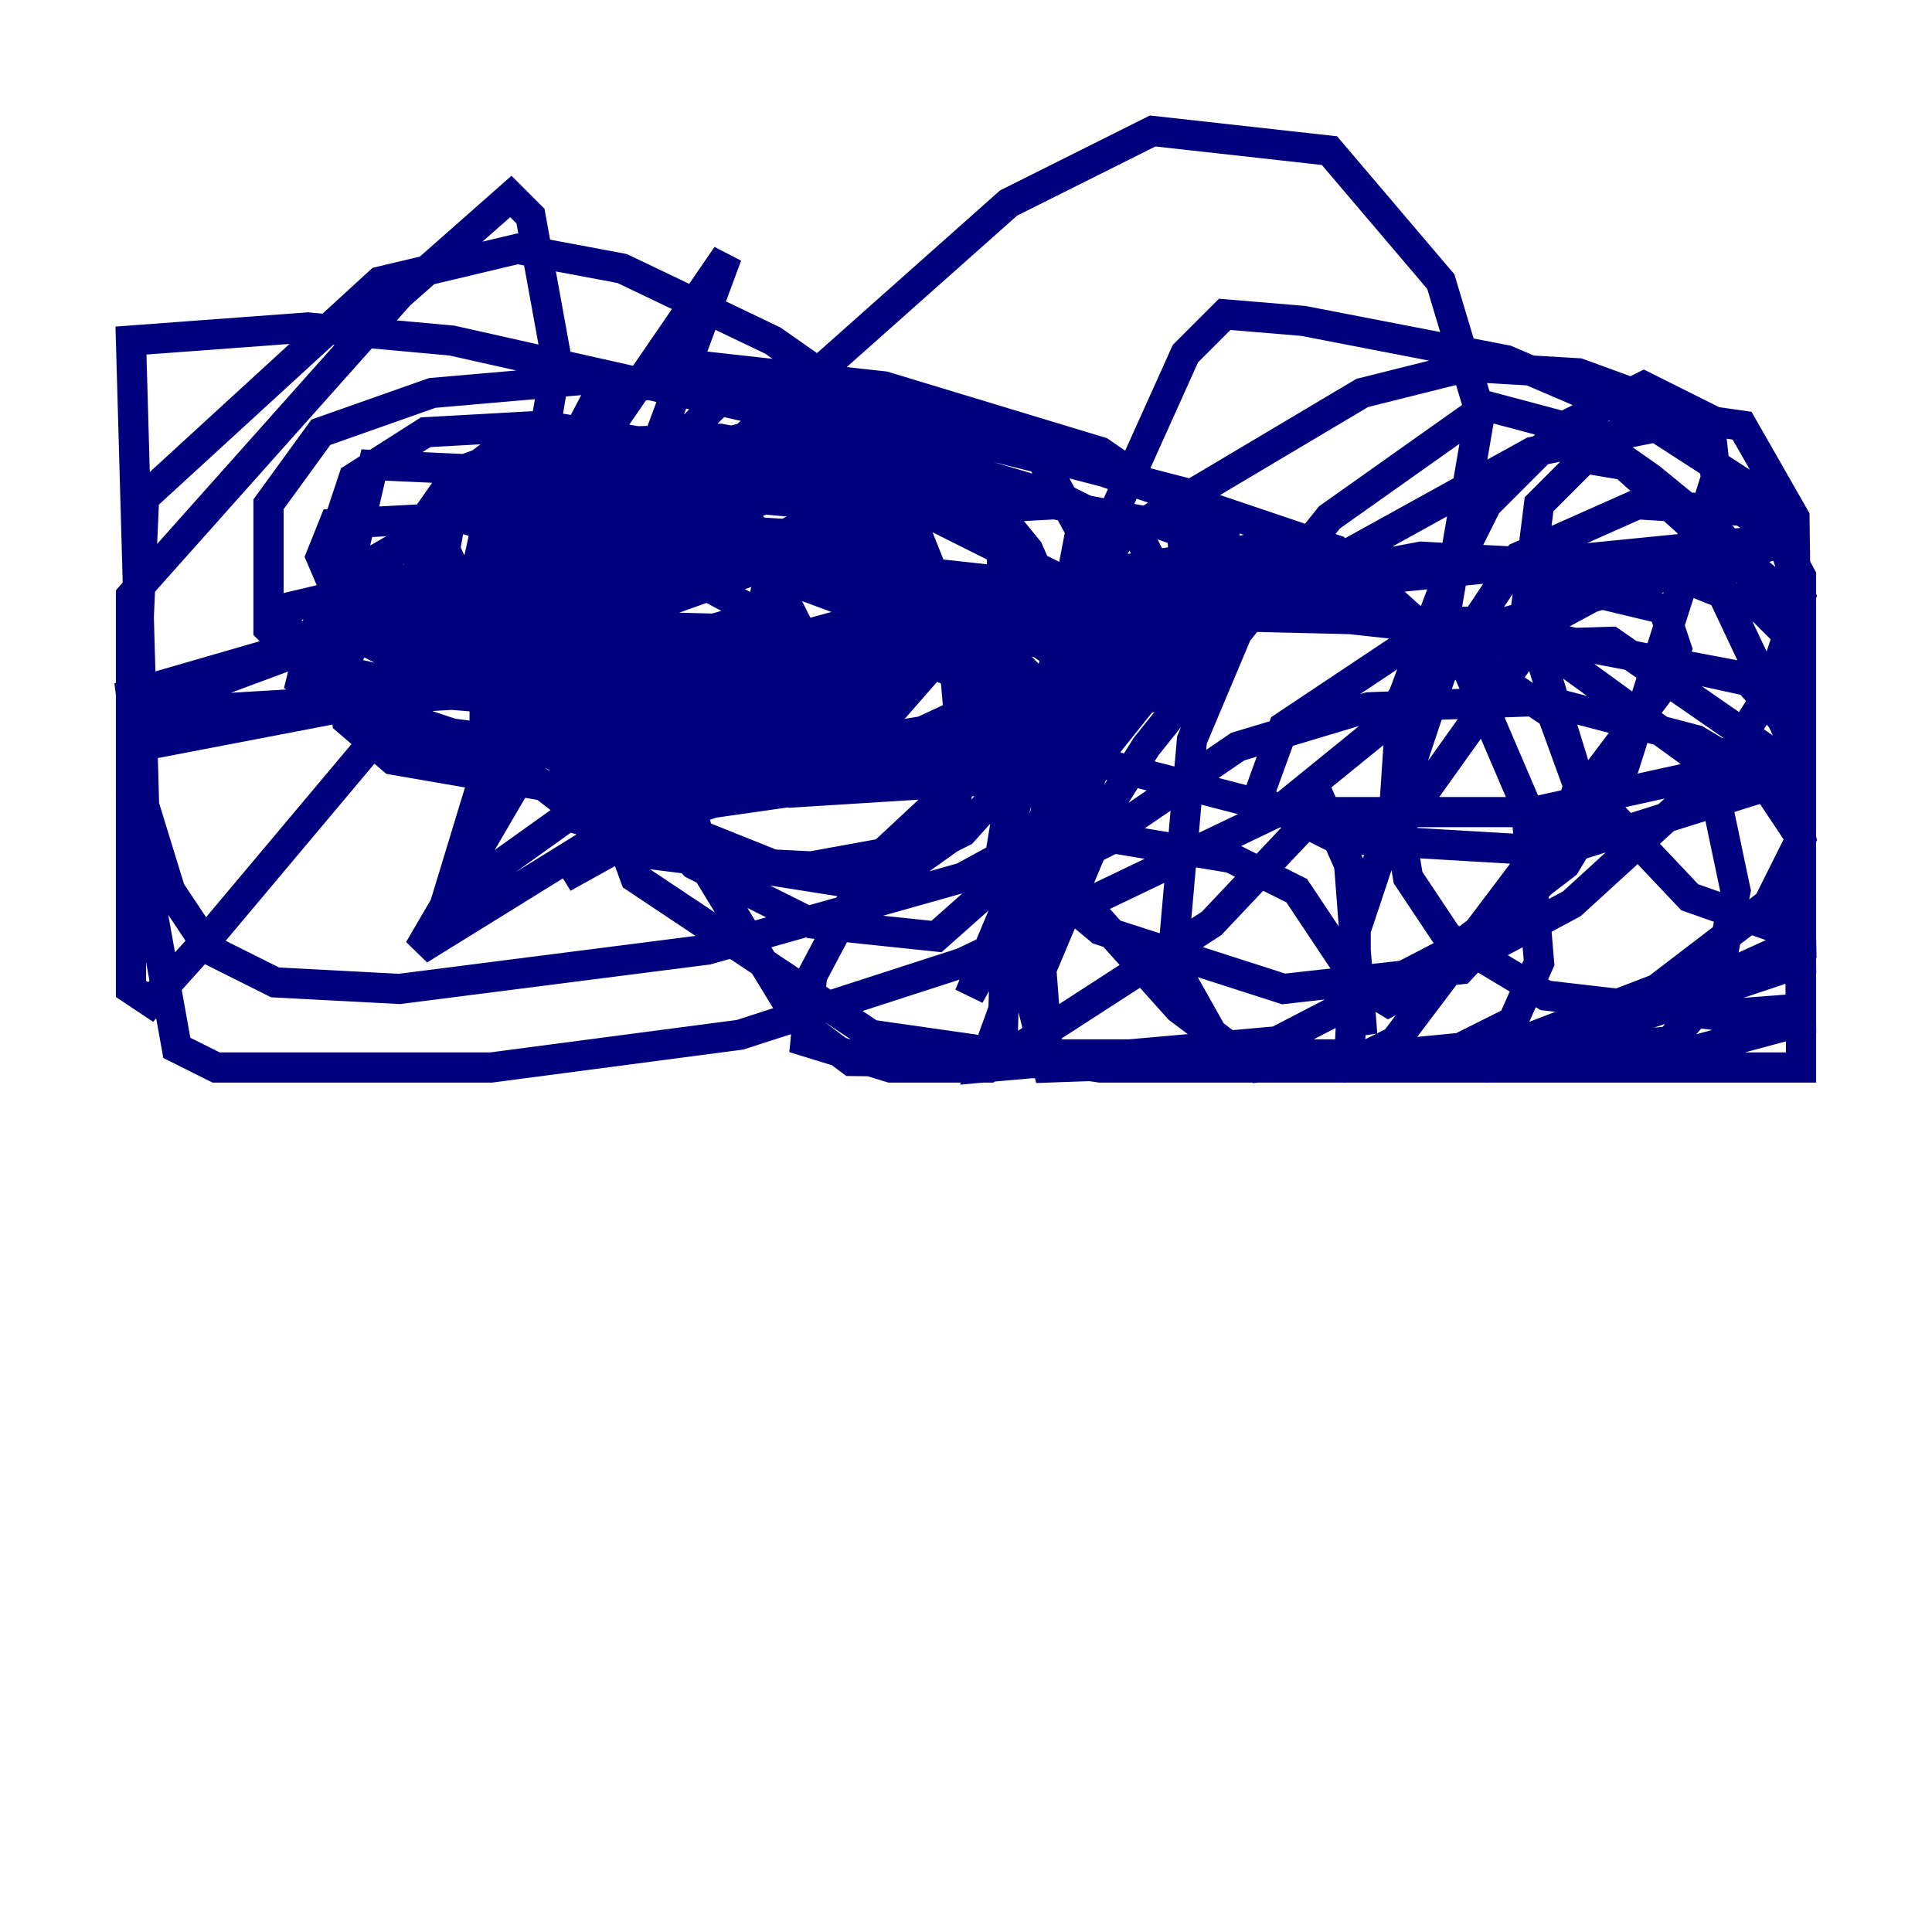 <?xml version="1.0" encoding="utf-8" ?>
<svg baseProfile="tiny" height="128" version="1.2" viewBox="0,0,128,128" width="128" xmlns="http://www.w3.org/2000/svg" xmlns:ev="http://www.w3.org/2001/xml-events" xmlns:xlink="http://www.w3.org/1999/xlink"><defs /><polyline fill="none" points="61.614,41.654 66.386,45.993 69.424,46.427 71.593,35.146 68.99,30.373 60.312,28.203 49.031,29.071 31.675,33.41 22.563,38.617 19.959,43.39 23.43,46.427 29.939,48.597 46.861,50.766 65.519,47.729 66.82,44.691 63.349,43.39 52.068,45.125 49.031,47.295 48.163,49.898 52.502,52.502 66.386,51.634 73.329,47.729 73.763,42.522 65.085,34.712 53.37,30.807 42.522,30.373 42.088,32.108 46.861,36.447 63.349,42.522 69.424,42.522 70.725,41.22 69.858,38.183 59.444,32.976 53.803,33.844 51.2,38.183 51.2,42.522 55.105,43.824 57.709,42.088 58.142,39.051 55.539,37.315 51.2,37.315 39.051,41.654 36.447,44.258 36.881,46.427 41.22,43.39 43.39,39.485 41.654,38.183 36.014,38.183 26.468,40.352 20.393,43.39 19.959,45.125 23.43,47.295 30.807,42.522 32.108,39.051 27.77,38.183 18.658,40.352 19.959,43.824 29.505,45.993 39.919,46.861 55.105,46.427 55.973,45.125 53.803,42.522 46.427,38.617 30.373,34.278 22.129,34.712 21.261,36.881 22.563,39.919 38.183,46.861 48.163,48.163 50.332,46.861 48.597,42.956 41.22,40.352 30.807,39.485 23.864,42.088 22.563,44.258 22.997,47.729 26.034,50.332 38.617,52.502 51.634,52.502 64.651,50.332 76.8,45.993 81.573,41.22 81.139,35.58 72.895,29.939 58.576,25.6 46.861,24.298 39.485,26.468 35.146,34.712 35.58,43.824 39.485,49.031 44.691,49.898 63.349,42.956 66.386,39.051 66.386,34.712 61.18,31.675 47.729,29.071 33.41,29.505 29.939,32.108 29.505,36.447 32.542,42.956 39.485,50.766 48.597,57.275 56.841,58.576 63.783,55.105 67.688,50.766 67.688,46.427 57.275,42.088 40.786,41.654 34.712,42.522 32.108,44.691 32.108,49.031 41.654,56.407 52.068,57.709 61.614,55.973 70.291,50.332 72.027,47.295 70.725,43.824 64.217,39.485 55.105,35.58 41.654,34.712 38.617,36.881 40.352,41.654 49.031,47.295 54.237,48.163 58.142,46.427 61.614,42.088 61.18,38.617 51.634,32.108 43.824,29.505 33.41,29.505 30.807,41.22 33.41,48.163 39.485,51.634 51.634,51.2 56.407,49.464 59.01,45.125 57.709,38.617 53.803,36.014 45.559,35.58 40.352,36.881 38.183,39.919 38.617,46.427 40.352,51.2 45.993,57.275 53.803,61.18 62.047,62.047 65.953,58.576 67.254,50.766 64.217,42.956 56.407,38.617 46.861,36.881 41.22,37.315 38.183,40.786 37.315,47.729 40.352,52.936 51.2,57.275 59.878,57.709 62.915,55.539 63.783,50.332 62.915,40.352 60.746,36.447 54.237,33.41 44.691,32.542 35.58,35.58 31.675,39.919 31.675,44.691 35.58,49.464 40.352,51.634 50.332,50.766 58.142,48.163 61.18,44.691 62.047,38.617 60.312,34.278 54.237,31.241 45.559,29.939 35.146,29.505 30.373,31.241 27.336,35.58 28.637,40.786 32.108,45.125 38.183,47.729 49.031,47.729 51.634,46.427 52.936,41.654 51.2,38.183 43.824,33.844 34.278,31.241 24.732,30.807 23.43,36.447 25.6,42.088 29.071,45.125 37.749,46.427 45.125,45.559 57.275,41.22 59.878,37.749 59.444,34.712 49.031,30.373 36.014,28.203 28.203,28.637 23.43,31.675 22.129,35.58 22.997,37.749 26.034,39.919 31.675,41.22 47.295,41.654 50.332,40.786 51.2,37.315 43.39,33.41 31.241,33.41 22.997,38.183 23.43,42.088 27.77,44.258 35.58,44.691 45.559,43.824 51.2,40.352 51.2,36.447 48.163,32.976 41.654,29.939 34.278,28.637 32.108,32.108 34.278,40.352 42.956,47.295 59.878,49.031 66.386,45.993 67.254,43.39 65.953,41.654 46.427,35.58 29.939,33.844 28.637,41.22 30.373,44.691 33.844,47.729 39.919,50.332 54.237,51.634 68.556,47.729 75.064,44.258 78.536,38.183 78.102,32.542 54.671,26.468 38.617,25.166 28.637,26.034 21.261,28.637 17.79,33.41 17.79,41.654 23.43,47.295 33.41,51.634 45.993,53.37 58.142,51.634 75.932,40.786 76.8,38.183 75.498,35.58 70.291,32.976 51.2,27.336 29.939,22.563 20.393,21.695 8.678,22.563 9.546,53.37 11.281,59.01 13.885,62.915 18.224,65.085 26.468,65.519 46.861,62.915 63.783,58.142 68.556,55.539 71.159,49.898 71.159,43.39 68.122,36.447 64.217,31.675 51.2,22.563 41.22,17.79 34.278,16.488 25.166,18.658 9.546,32.976 8.678,52.502 11.715,69.424 14.319,70.725 32.542,70.725 49.031,68.556 63.783,63.783 84.61,53.803 91.552,48.163 95.458,42.522 98.061,27.336 95.458,18.658 88.081,9.98 76.366,8.678 66.82,13.451 43.39,34.278 39.919,41.654 39.051,49.898 42.088,58.142 57.709,68.556 72.895,70.725 108.041,70.725 119.322,67.688 118.888,34.278 115.417,28.203 112.38,27.77 101.532,29.939 85.044,39.051 76.366,45.559 72.895,49.898 68.99,59.878 68.122,65.519 69.424,70.725 94.156,69.858 107.607,67.688 119.322,63.783 118.888,36.447 109.342,26.468 104.57,24.732 97.193,24.298 90.251,26.034 74.197,35.58 71.159,40.786 71.159,48.163 73.763,50.766 85.478,53.803 101.532,53.803 119.322,49.898 119.322,38.183 116.285,32.542 108.909,27.77 99.797,23.864 86.346,21.261 81.139,20.827 78.536,23.43 70.725,40.786 66.82,55.105 66.386,70.291 88.949,70.725 92.42,68.99 109.776,45.993 111.078,42.956 110.21,40.352 99.363,37.749 82.441,36.447 61.18,39.919 51.634,42.522 46.427,46.427 45.125,50.766 46.861,57.709 52.936,67.688 56.407,70.291 91.986,70.725 110.644,68.99 113.681,65.519 114.983,59.01 113.248,50.766 103.702,43.824 95.891,41.654 84.61,40.352 78.102,42.522 72.895,46.861 69.424,52.502 68.99,56.407 70.291,59.444 72.895,61.614 85.044,65.519 96.759,64.217 102.834,57.709 104.57,52.068 102.834,47.295 92.42,40.352 80.705,36.881 74.197,44.258 70.291,52.936 70.725,58.576 78.102,66.82 83.308,70.725 96.759,69.424 100.231,67.688 101.966,63.783 101.098,53.37 97.193,44.258 88.515,36.447 55.105,25.166 47.729,26.468 41.654,32.542 37.749,42.956 38.183,54.237 41.22,55.105 78.102,43.39 84.61,39.919 84.176,37.315 76.8,34.712 69.858,33.41 54.237,34.278 51.634,35.58 55.539,37.315 103.268,42.522 119.322,45.559 119.322,47.729 119.322,42.956 116.719,40.352 110.21,37.749 94.156,36.881 87.214,38.183 82.441,40.786 78.969,49.031 77.668,63.783 81.573,70.725 119.322,70.725 119.322,50.332 111.946,34.712 107.607,30.807 105.003,30.373 101.966,33.41 101.098,40.352 104.57,51.634 111.946,59.444 119.322,62.047 118.888,39.919 116.285,37.749 112.814,37.315 108.041,38.183 102.4,41.22 91.552,56.407 89.817,60.746 89.817,65.085 91.986,66.386 104.136,59.878 114.115,50.766 117.153,45.993 119.322,39.485 118.02,35.58 115.417,33.844 108.475,33.41 100.664,36.881 95.458,44.691 89.817,61.614 89.383,70.291 98.495,70.725 103.702,69.424 118.02,62.915 119.322,59.444 118.888,42.088 114.115,35.58 109.342,31.675 105.003,28.637 98.495,26.902 88.081,34.278 75.932,49.464 68.556,61.18 65.085,70.725 84.61,68.99 96.325,62.915 103.702,57.275 107.607,50.766 113.681,31.675 113.248,27.77 108.909,25.6 103.702,28.203 98.495,33.41 95.458,39.485 92.854,46.427 92.42,52.936 93.288,58.142 95.891,62.047 102.4,65.953 113.681,67.254 119.322,66.82 119.322,55.539 116.719,51.634 112.38,49.031 102.4,46.427 90.685,46.861 82.007,49.464 72.461,55.973 68.99,64.217 69.424,69.858 98.495,69.858 109.776,65.519 117.153,59.878 119.322,55.539 118.02,50.332 106.739,42.522 92.854,42.956 85.044,48.163 83.308,52.936 88.515,55.539 103.268,56.407 118.454,51.634 118.888,48.597 115.851,45.125 98.061,41.22 79.837,40.786 70.291,45.559 57.709,57.275 53.803,64.651 53.37,68.99 59.01,70.725 65.519,70.725 80.271,61.18 87.647,53.37 89.383,57.275 90.251,68.556 89.383,64.217 85.912,59.01 81.573,56.841 73.763,55.539 68.556,58.142 64.217,65.953 69.858,52.502 69.858,48.597 69.424,45.993 65.953,42.522 62.047,40.786 50.766,44.691 29.505,59.878 32.542,49.898 36.881,23.864 35.146,14.319 33.844,13.017 26.468,19.525 8.678,39.485 8.678,65.519 9.98,66.386 13.885,62.047 32.108,40.352 48.163,16.922 36.881,47.295 27.77,62.915 45.993,51.634 59.01,40.786 50.766,49.031 37.315,58.142 52.936,49.464 55.105,47.295 53.803,45.993 45.125,45.125 8.678,47.295 61.18,27.77 63.349,27.336 59.01,29.939 41.654,36.447 8.678,45.993 9.112,49.464 40.786,43.39 119.322,35.58 96.759,42.088" stroke="#00007f" stroke-width="2" /></svg>